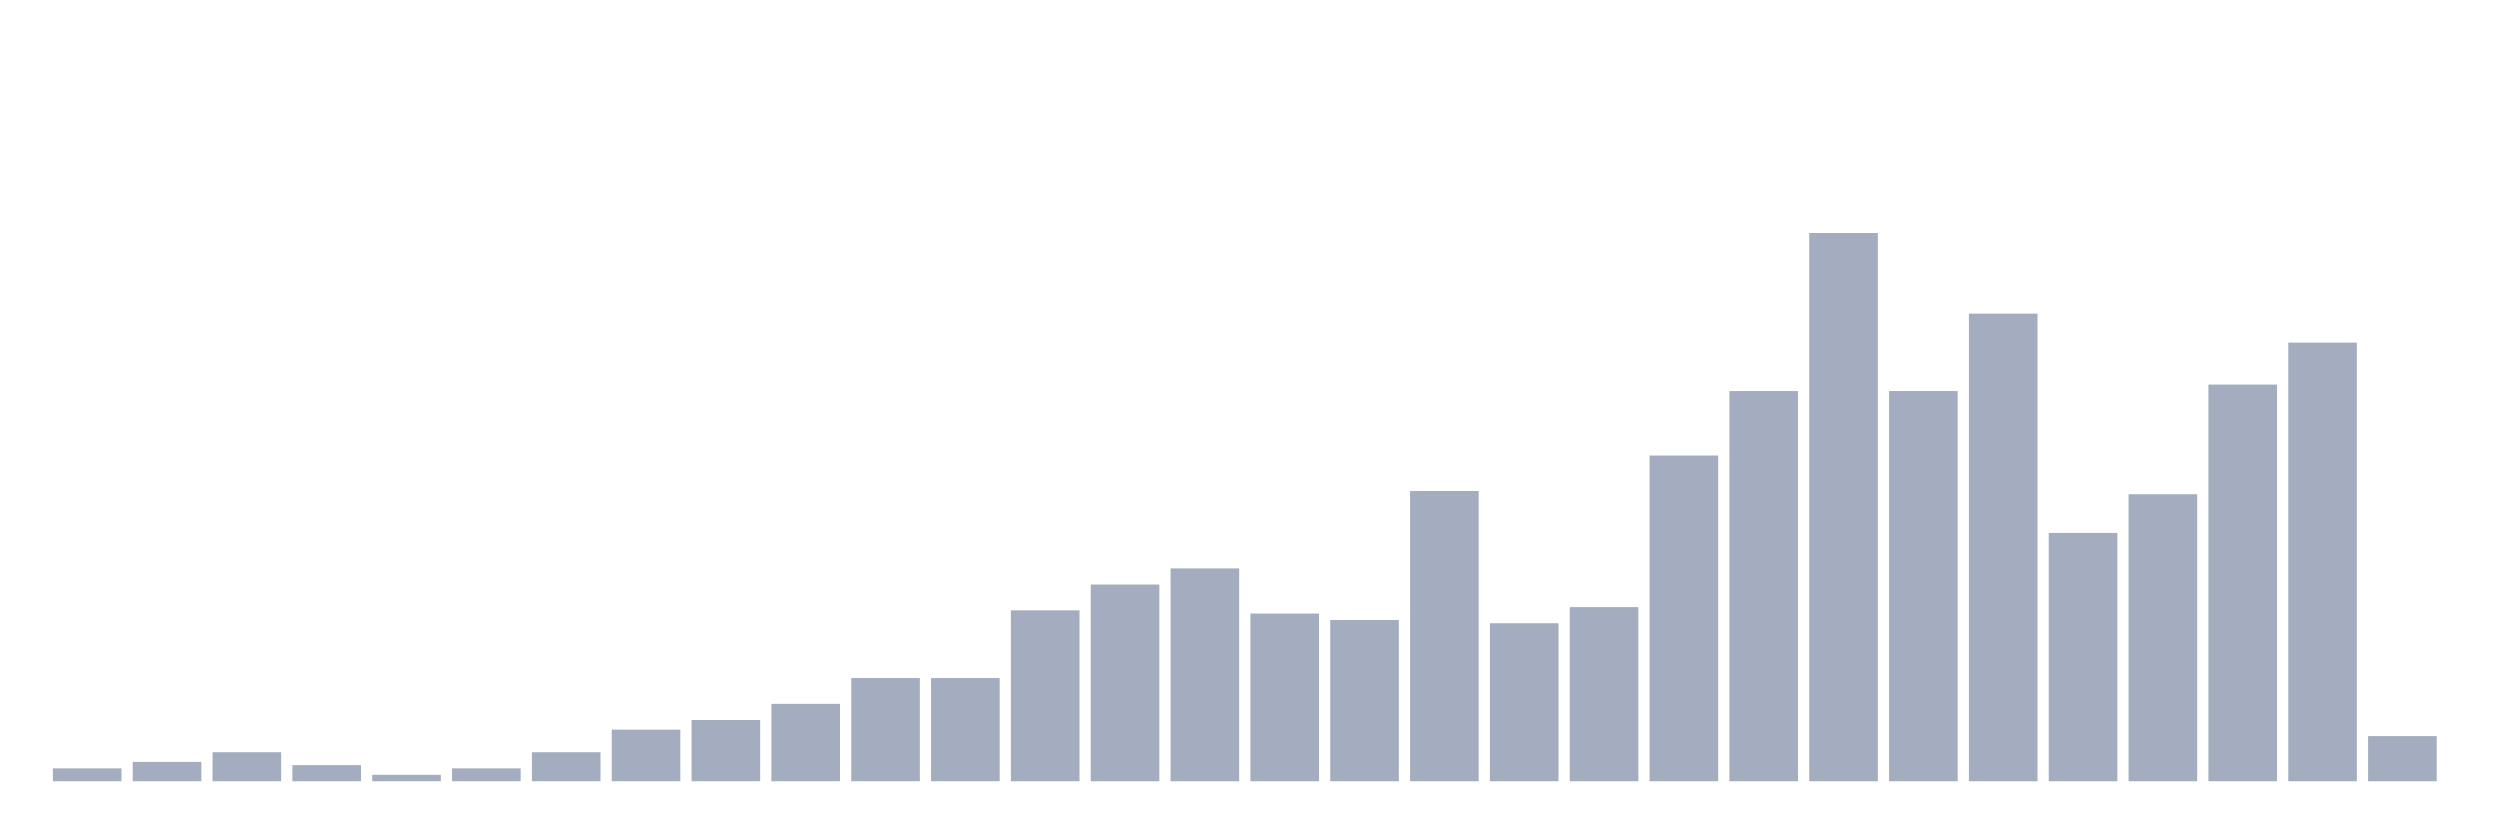 <svg xmlns="http://www.w3.org/2000/svg" viewBox="0 0 480 160"><g transform="translate(10,10)"><rect class="bar" x="0.153" width="13.175" y="137.523" height="2.477" fill="rgb(164,173,192)"></rect><rect class="bar" x="15.482" width="13.175" y="136.285" height="3.715" fill="rgb(164,173,192)"></rect><rect class="bar" x="30.81" width="13.175" y="134.427" height="5.573" fill="rgb(164,173,192)"></rect><rect class="bar" x="46.138" width="13.175" y="136.904" height="3.096" fill="rgb(164,173,192)"></rect><rect class="bar" x="61.466" width="13.175" y="138.762" height="1.238" fill="rgb(164,173,192)"></rect><rect class="bar" x="76.794" width="13.175" y="137.523" height="2.477" fill="rgb(164,173,192)"></rect><rect class="bar" x="92.123" width="13.175" y="134.427" height="5.573" fill="rgb(164,173,192)"></rect><rect class="bar" x="107.451" width="13.175" y="130.093" height="9.907" fill="rgb(164,173,192)"></rect><rect class="bar" x="122.779" width="13.175" y="128.235" height="11.765" fill="rgb(164,173,192)"></rect><rect class="bar" x="138.107" width="13.175" y="125.139" height="14.861" fill="rgb(164,173,192)"></rect><rect class="bar" x="153.436" width="13.175" y="120.186" height="19.814" fill="rgb(164,173,192)"></rect><rect class="bar" x="168.764" width="13.175" y="120.186" height="19.814" fill="rgb(164,173,192)"></rect><rect class="bar" x="184.092" width="13.175" y="107.183" height="32.817" fill="rgb(164,173,192)"></rect><rect class="bar" x="199.42" width="13.175" y="102.229" height="37.771" fill="rgb(164,173,192)"></rect><rect class="bar" x="214.748" width="13.175" y="99.133" height="40.867" fill="rgb(164,173,192)"></rect><rect class="bar" x="230.077" width="13.175" y="107.802" height="32.198" fill="rgb(164,173,192)"></rect><rect class="bar" x="245.405" width="13.175" y="109.04" height="30.96" fill="rgb(164,173,192)"></rect><rect class="bar" x="260.733" width="13.175" y="84.272" height="55.728" fill="rgb(164,173,192)"></rect><rect class="bar" x="276.061" width="13.175" y="109.659" height="30.341" fill="rgb(164,173,192)"></rect><rect class="bar" x="291.39" width="13.175" y="106.563" height="33.437" fill="rgb(164,173,192)"></rect><rect class="bar" x="306.718" width="13.175" y="77.461" height="62.539" fill="rgb(164,173,192)"></rect><rect class="bar" x="322.046" width="13.175" y="65.077" height="74.923" fill="rgb(164,173,192)"></rect><rect class="bar" x="337.374" width="13.175" y="34.737" height="105.263" fill="rgb(164,173,192)"></rect><rect class="bar" x="352.702" width="13.175" y="65.077" height="74.923" fill="rgb(164,173,192)"></rect><rect class="bar" x="368.031" width="13.175" y="50.217" height="89.783" fill="rgb(164,173,192)"></rect><rect class="bar" x="383.359" width="13.175" y="92.322" height="47.678" fill="rgb(164,173,192)"></rect><rect class="bar" x="398.687" width="13.175" y="84.892" height="55.108" fill="rgb(164,173,192)"></rect><rect class="bar" x="414.015" width="13.175" y="63.839" height="76.161" fill="rgb(164,173,192)"></rect><rect class="bar" x="429.344" width="13.175" y="55.789" height="84.211" fill="rgb(164,173,192)"></rect><rect class="bar" x="444.672" width="13.175" y="131.331" height="8.669" fill="rgb(164,173,192)"></rect></g></svg>
